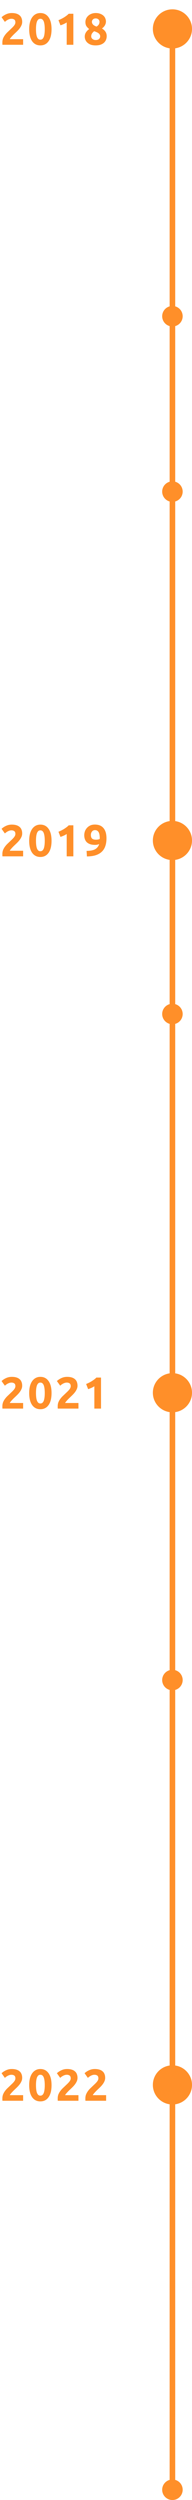 <svg width="103" height="1340" viewBox="0 0 103 1340" fill="none" xmlns="http://www.w3.org/2000/svg">
<circle cx="92.5" cy="15.5" r="10.5" fill="#FF8F29"/>
<circle cx="92.5" cy="543.5" r="5.5" fill="#FF8F29"/>
<circle cx="92.5" cy="900.5" r="5.5" fill="#FF8F29"/>
<circle cx="92.5" cy="1334.5" r="5.5" fill="#FF8F29"/>
<circle cx="92.5" cy="169.5" r="5.5" fill="#FF8F29"/>
<circle cx="92.5" cy="263.5" r="5.5" fill="#FF8F29"/>
<circle cx="92.5" cy="450.5" r="10.5" fill="#FF8F29"/>
<circle cx="92.5" cy="746.5" r="10.5" fill="#FF8F29"/>
<circle cx="92.5" cy="1117.5" r="10.5" fill="#FF8F29"/>
<line x1="92.5" y1="15" x2="92.5" y2="1334" stroke="#FF8F29" stroke-width="3"/>
<path d="M11.904 11.736C11.904 12.344 11.784 12.928 11.544 13.488C11.304 14.048 10.992 14.592 10.608 15.12C10.224 15.632 9.792 16.128 9.312 16.608C8.832 17.088 8.36 17.544 7.896 17.976C7.656 18.2 7.392 18.456 7.104 18.744C6.832 19.016 6.568 19.296 6.312 19.584C6.056 19.872 5.824 20.144 5.616 20.4C5.424 20.64 5.304 20.84 5.256 21H12.408V24H1.32C1.288 23.824 1.272 23.6 1.272 23.328C1.272 23.056 1.272 22.864 1.272 22.752C1.272 21.984 1.392 21.28 1.632 20.64C1.888 20 2.216 19.408 2.616 18.864C3.016 18.304 3.464 17.784 3.96 17.304C4.472 16.824 4.976 16.344 5.472 15.864C5.856 15.496 6.216 15.152 6.552 14.832C6.888 14.496 7.184 14.176 7.44 13.872C7.696 13.552 7.896 13.24 8.04 12.936C8.184 12.616 8.256 12.296 8.256 11.976C8.256 11.272 8.056 10.776 7.656 10.488C7.256 10.2 6.76 10.056 6.168 10.056C5.736 10.056 5.328 10.128 4.944 10.272C4.576 10.4 4.232 10.56 3.912 10.752C3.608 10.928 3.344 11.112 3.12 11.304C2.896 11.48 2.728 11.624 2.616 11.736L0.84 9.24C1.544 8.584 2.36 8.048 3.288 7.632C4.232 7.2 5.24 6.984 6.312 6.984C7.288 6.984 8.128 7.096 8.832 7.32C9.536 7.544 10.112 7.864 10.56 8.28C11.024 8.68 11.36 9.176 11.568 9.768C11.792 10.344 11.904 11 11.904 11.736ZM27.657 15.648C27.657 18.448 27.121 20.6 26.049 22.104C24.993 23.592 23.529 24.336 21.657 24.336C19.785 24.336 18.313 23.592 17.241 22.104C16.185 20.6 15.657 18.448 15.657 15.648C15.657 14.256 15.793 13.024 16.065 11.952C16.353 10.88 16.761 9.976 17.289 9.24C17.817 8.504 18.449 7.944 19.185 7.56C19.921 7.176 20.745 6.984 21.657 6.984C23.529 6.984 24.993 7.736 26.049 9.24C27.121 10.728 27.657 12.864 27.657 15.648ZM24.009 15.648C24.009 14.816 23.969 14.064 23.889 13.392C23.809 12.704 23.681 12.112 23.505 11.616C23.329 11.12 23.089 10.736 22.785 10.464C22.481 10.192 22.105 10.056 21.657 10.056C21.209 10.056 20.833 10.192 20.529 10.464C20.241 10.736 20.001 11.12 19.809 11.616C19.633 12.112 19.505 12.704 19.425 13.392C19.345 14.064 19.305 14.816 19.305 15.648C19.305 16.48 19.345 17.24 19.425 17.928C19.505 18.616 19.633 19.208 19.809 19.704C20.001 20.2 20.241 20.584 20.529 20.856C20.833 21.128 21.209 21.264 21.657 21.264C22.105 21.264 22.481 21.128 22.785 20.856C23.089 20.584 23.329 20.2 23.505 19.704C23.681 19.208 23.809 18.616 23.889 17.928C23.969 17.24 24.009 16.48 24.009 15.648ZM31.361 10.824C31.825 10.632 32.305 10.416 32.801 10.176C33.313 9.92 33.809 9.648 34.289 9.36C34.769 9.056 35.225 8.744 35.657 8.424C36.105 8.088 36.505 7.736 36.857 7.368H39.353V24H35.777V12.024C35.297 12.344 34.761 12.64 34.169 12.912C33.577 13.168 33.001 13.392 32.441 13.584L31.361 10.824ZM57.242 19.368C57.242 20.088 57.114 20.752 56.858 21.36C56.618 21.952 56.25 22.472 55.754 22.92C55.258 23.368 54.634 23.72 53.882 23.976C53.146 24.216 52.29 24.336 51.314 24.336C50.194 24.336 49.258 24.184 48.506 23.88C47.77 23.56 47.17 23.168 46.706 22.704C46.258 22.24 45.938 21.736 45.746 21.192C45.554 20.632 45.458 20.12 45.458 19.656C45.458 19.176 45.522 18.736 45.65 18.336C45.778 17.936 45.954 17.576 46.178 17.256C46.402 16.92 46.65 16.616 46.922 16.344C47.21 16.072 47.514 15.816 47.834 15.576C47.146 15.016 46.634 14.464 46.298 13.92C45.978 13.376 45.818 12.68 45.818 11.832C45.818 11.192 45.946 10.576 46.202 9.984C46.474 9.392 46.85 8.88 47.33 8.448C47.81 8 48.386 7.648 49.058 7.392C49.746 7.12 50.506 6.984 51.338 6.984C52.314 6.984 53.146 7.128 53.834 7.416C54.538 7.688 55.114 8.04 55.562 8.472C56.01 8.904 56.33 9.392 56.522 9.936C56.73 10.464 56.834 10.992 56.834 11.52C56.834 12.288 56.626 13.008 56.21 13.68C55.81 14.336 55.306 14.856 54.698 15.24C55.61 15.832 56.258 16.456 56.642 17.112C57.042 17.752 57.242 18.504 57.242 19.368ZM48.938 19.512C48.938 19.704 48.978 19.92 49.058 20.16C49.154 20.384 49.298 20.592 49.49 20.784C49.682 20.976 49.93 21.136 50.234 21.264C50.538 21.392 50.906 21.456 51.338 21.456C52.17 21.456 52.778 21.256 53.162 20.856C53.546 20.456 53.738 20.008 53.738 19.512C53.738 19.144 53.65 18.816 53.474 18.528C53.314 18.24 53.09 17.992 52.802 17.784C52.514 17.56 52.17 17.368 51.77 17.208C51.386 17.032 50.97 16.872 50.522 16.728C50.074 17.064 49.698 17.456 49.394 17.904C49.09 18.352 48.938 18.888 48.938 19.512ZM53.378 11.616C53.378 11.44 53.338 11.256 53.258 11.064C53.194 10.856 53.074 10.664 52.898 10.488C52.738 10.312 52.53 10.168 52.274 10.056C52.018 9.928 51.706 9.864 51.338 9.864C50.986 9.864 50.682 9.92 50.426 10.032C50.17 10.144 49.954 10.296 49.778 10.488C49.618 10.664 49.498 10.856 49.418 11.064C49.338 11.272 49.298 11.472 49.298 11.664C49.298 12.176 49.482 12.656 49.85 13.104C50.234 13.552 50.882 13.936 51.794 14.256C52.306 13.936 52.698 13.568 52.97 13.152C53.242 12.736 53.378 12.224 53.378 11.616Z" fill="#FF8F29"/>
<path d="M11.904 446.736C11.904 447.344 11.784 447.928 11.544 448.488C11.304 449.048 10.992 449.592 10.608 450.12C10.224 450.632 9.792 451.128 9.312 451.608C8.832 452.088 8.36 452.544 7.896 452.976C7.656 453.2 7.392 453.456 7.104 453.744C6.832 454.016 6.568 454.296 6.312 454.584C6.056 454.872 5.824 455.144 5.616 455.4C5.424 455.64 5.304 455.84 5.256 456H12.408V459H1.32C1.288 458.824 1.272 458.6 1.272 458.328C1.272 458.056 1.272 457.864 1.272 457.752C1.272 456.984 1.392 456.28 1.632 455.64C1.888 455 2.216 454.408 2.616 453.864C3.016 453.304 3.464 452.784 3.96 452.304C4.472 451.824 4.976 451.344 5.472 450.864C5.856 450.496 6.216 450.152 6.552 449.832C6.888 449.496 7.184 449.176 7.44 448.872C7.696 448.552 7.896 448.24 8.04 447.936C8.184 447.616 8.256 447.296 8.256 446.976C8.256 446.272 8.056 445.776 7.656 445.488C7.256 445.2 6.76 445.056 6.168 445.056C5.736 445.056 5.328 445.128 4.944 445.272C4.576 445.4 4.232 445.56 3.912 445.752C3.608 445.928 3.344 446.112 3.12 446.304C2.896 446.48 2.728 446.624 2.616 446.736L0.84 444.24C1.544 443.584 2.36 443.048 3.288 442.632C4.232 442.2 5.24 441.984 6.312 441.984C7.288 441.984 8.128 442.096 8.832 442.32C9.536 442.544 10.112 442.864 10.56 443.28C11.024 443.68 11.36 444.176 11.568 444.768C11.792 445.344 11.904 446 11.904 446.736ZM27.657 450.648C27.657 453.448 27.121 455.6 26.049 457.104C24.993 458.592 23.529 459.336 21.657 459.336C19.785 459.336 18.313 458.592 17.241 457.104C16.185 455.6 15.657 453.448 15.657 450.648C15.657 449.256 15.793 448.024 16.065 446.952C16.353 445.88 16.761 444.976 17.289 444.24C17.817 443.504 18.449 442.944 19.185 442.56C19.921 442.176 20.745 441.984 21.657 441.984C23.529 441.984 24.993 442.736 26.049 444.24C27.121 445.728 27.657 447.864 27.657 450.648ZM24.009 450.648C24.009 449.816 23.969 449.064 23.889 448.392C23.809 447.704 23.681 447.112 23.505 446.616C23.329 446.12 23.089 445.736 22.785 445.464C22.481 445.192 22.105 445.056 21.657 445.056C21.209 445.056 20.833 445.192 20.529 445.464C20.241 445.736 20.001 446.12 19.809 446.616C19.633 447.112 19.505 447.704 19.425 448.392C19.345 449.064 19.305 449.816 19.305 450.648C19.305 451.48 19.345 452.24 19.425 452.928C19.505 453.616 19.633 454.208 19.809 454.704C20.001 455.2 20.241 455.584 20.529 455.856C20.833 456.128 21.209 456.264 21.657 456.264C22.105 456.264 22.481 456.128 22.785 455.856C23.089 455.584 23.329 455.2 23.505 454.704C23.681 454.208 23.809 453.616 23.889 452.928C23.969 452.24 24.009 451.48 24.009 450.648ZM31.361 445.824C31.825 445.632 32.305 445.416 32.801 445.176C33.313 444.92 33.809 444.648 34.289 444.36C34.769 444.056 35.225 443.744 35.657 443.424C36.105 443.088 36.505 442.736 36.857 442.368H39.353V459H35.777V447.024C35.297 447.344 34.761 447.64 34.169 447.912C33.577 448.168 33.001 448.392 32.441 448.584L31.361 445.824ZM51.458 450.072C51.826 450.072 52.21 450.04 52.61 449.976C53.01 449.896 53.306 449.792 53.498 449.664V449.448C53.498 449.384 53.498 449.32 53.498 449.256C53.514 449.192 53.522 449.136 53.522 449.088C53.506 448.512 53.458 447.976 53.378 447.48C53.298 446.968 53.162 446.528 52.97 446.16C52.778 445.776 52.514 445.48 52.178 445.272C51.858 445.048 51.458 444.936 50.978 444.936C50.594 444.936 50.258 445.016 49.97 445.176C49.682 445.336 49.45 445.544 49.274 445.8C49.098 446.056 48.962 446.336 48.866 446.64C48.786 446.944 48.746 447.24 48.746 447.528C48.746 448.392 48.954 449.032 49.37 449.448C49.802 449.864 50.498 450.072 51.458 450.072ZM53.21 452.4C52.874 452.56 52.498 452.68 52.082 452.76C51.682 452.824 51.338 452.856 51.05 452.856C50.01 452.856 49.122 452.736 48.386 452.496C47.65 452.24 47.042 451.888 46.562 451.44C46.098 450.976 45.754 450.424 45.53 449.784C45.306 449.144 45.194 448.44 45.194 447.672C45.194 447.032 45.298 446.376 45.506 445.704C45.73 445.032 46.074 444.424 46.538 443.88C47.002 443.32 47.586 442.864 48.29 442.512C49.01 442.144 49.874 441.96 50.882 441.96C52.946 441.96 54.498 442.6 55.538 443.88C56.594 445.144 57.122 446.968 57.122 449.352C57.122 450.92 56.914 452.304 56.498 453.504C56.098 454.704 55.466 455.712 54.602 456.528C53.754 457.344 52.666 457.968 51.338 458.4C50.01 458.816 48.434 459.032 46.61 459.048C46.594 458.536 46.57 458.04 46.538 457.56C46.506 457.08 46.474 456.584 46.442 456.072C47.354 456.056 48.178 455.992 48.914 455.88C49.65 455.752 50.298 455.552 50.858 455.28C51.418 454.992 51.89 454.616 52.274 454.152C52.674 453.688 52.986 453.104 53.21 452.4Z" fill="#FF8F29"/>
<path d="M11.904 742.736C11.904 743.344 11.784 743.928 11.544 744.488C11.304 745.048 10.992 745.592 10.608 746.12C10.224 746.632 9.792 747.128 9.312 747.608C8.832 748.088 8.36 748.544 7.896 748.976C7.656 749.2 7.392 749.456 7.104 749.744C6.832 750.016 6.568 750.296 6.312 750.584C6.056 750.872 5.824 751.144 5.616 751.4C5.424 751.64 5.304 751.84 5.256 752H12.408V755H1.32C1.288 754.824 1.272 754.6 1.272 754.328C1.272 754.056 1.272 753.864 1.272 753.752C1.272 752.984 1.392 752.28 1.632 751.64C1.888 751 2.216 750.408 2.616 749.864C3.016 749.304 3.464 748.784 3.96 748.304C4.472 747.824 4.976 747.344 5.472 746.864C5.856 746.496 6.216 746.152 6.552 745.832C6.888 745.496 7.184 745.176 7.44 744.872C7.696 744.552 7.896 744.24 8.04 743.936C8.184 743.616 8.256 743.296 8.256 742.976C8.256 742.272 8.056 741.776 7.656 741.488C7.256 741.2 6.76 741.056 6.168 741.056C5.736 741.056 5.328 741.128 4.944 741.272C4.576 741.4 4.232 741.56 3.912 741.752C3.608 741.928 3.344 742.112 3.12 742.304C2.896 742.48 2.728 742.624 2.616 742.736L0.84 740.24C1.544 739.584 2.36 739.048 3.288 738.632C4.232 738.2 5.24 737.984 6.312 737.984C7.288 737.984 8.128 738.096 8.832 738.32C9.536 738.544 10.112 738.864 10.56 739.28C11.024 739.68 11.36 740.176 11.568 740.768C11.792 741.344 11.904 742 11.904 742.736ZM27.657 746.648C27.657 749.448 27.121 751.6 26.049 753.104C24.993 754.592 23.529 755.336 21.657 755.336C19.785 755.336 18.313 754.592 17.241 753.104C16.185 751.6 15.657 749.448 15.657 746.648C15.657 745.256 15.793 744.024 16.065 742.952C16.353 741.88 16.761 740.976 17.289 740.24C17.817 739.504 18.449 738.944 19.185 738.56C19.921 738.176 20.745 737.984 21.657 737.984C23.529 737.984 24.993 738.736 26.049 740.24C27.121 741.728 27.657 743.864 27.657 746.648ZM24.009 746.648C24.009 745.816 23.969 745.064 23.889 744.392C23.809 743.704 23.681 743.112 23.505 742.616C23.329 742.12 23.089 741.736 22.785 741.464C22.481 741.192 22.105 741.056 21.657 741.056C21.209 741.056 20.833 741.192 20.529 741.464C20.241 741.736 20.001 742.12 19.809 742.616C19.633 743.112 19.505 743.704 19.425 744.392C19.345 745.064 19.305 745.816 19.305 746.648C19.305 747.48 19.345 748.24 19.425 748.928C19.505 749.616 19.633 750.208 19.809 750.704C20.001 751.2 20.241 751.584 20.529 751.856C20.833 752.128 21.209 752.264 21.657 752.264C22.105 752.264 22.481 752.128 22.785 751.856C23.089 751.584 23.329 751.2 23.505 750.704C23.681 750.208 23.809 749.616 23.889 748.928C23.969 748.24 24.009 747.48 24.009 746.648ZM41.585 742.736C41.585 743.344 41.465 743.928 41.225 744.488C40.985 745.048 40.673 745.592 40.289 746.12C39.905 746.632 39.473 747.128 38.993 747.608C38.513 748.088 38.041 748.544 37.577 748.976C37.337 749.2 37.073 749.456 36.785 749.744C36.513 750.016 36.249 750.296 35.993 750.584C35.737 750.872 35.505 751.144 35.297 751.4C35.105 751.64 34.985 751.84 34.937 752H42.089V755H31.001C30.969 754.824 30.953 754.6 30.953 754.328C30.953 754.056 30.953 753.864 30.953 753.752C30.953 752.984 31.073 752.28 31.313 751.64C31.569 751 31.897 750.408 32.297 749.864C32.697 749.304 33.145 748.784 33.641 748.304C34.153 747.824 34.657 747.344 35.153 746.864C35.537 746.496 35.897 746.152 36.233 745.832C36.569 745.496 36.865 745.176 37.121 744.872C37.377 744.552 37.577 744.24 37.721 743.936C37.865 743.616 37.937 743.296 37.937 742.976C37.937 742.272 37.737 741.776 37.337 741.488C36.937 741.2 36.441 741.056 35.849 741.056C35.417 741.056 35.009 741.128 34.625 741.272C34.257 741.4 33.913 741.56 33.593 741.752C33.289 741.928 33.025 742.112 32.801 742.304C32.577 742.48 32.409 742.624 32.297 742.736L30.521 740.24C31.225 739.584 32.041 739.048 32.969 738.632C33.913 738.2 34.921 737.984 35.993 737.984C36.969 737.984 37.809 738.096 38.513 738.32C39.217 738.544 39.793 738.864 40.241 739.28C40.705 739.68 41.041 740.176 41.249 740.768C41.473 741.344 41.585 742 41.585 742.736ZM46.202 741.824C46.666 741.632 47.146 741.416 47.642 741.176C48.154 740.92 48.65 740.648 49.13 740.36C49.61 740.056 50.066 739.744 50.498 739.424C50.946 739.088 51.346 738.736 51.698 738.368H54.194V755H50.618V743.024C50.138 743.344 49.602 743.64 49.01 743.912C48.418 744.168 47.842 744.392 47.282 744.584L46.202 741.824Z" fill="#FF8F29"/>
<path d="M11.904 1113.74C11.904 1114.34 11.784 1114.93 11.544 1115.49C11.304 1116.05 10.992 1116.59 10.608 1117.12C10.224 1117.63 9.792 1118.13 9.312 1118.61C8.832 1119.09 8.36 1119.54 7.896 1119.98C7.656 1120.2 7.392 1120.46 7.104 1120.74C6.832 1121.02 6.568 1121.3 6.312 1121.58C6.056 1121.87 5.824 1122.14 5.616 1122.4C5.424 1122.64 5.304 1122.84 5.256 1123H12.408V1126H1.32C1.288 1125.82 1.272 1125.6 1.272 1125.33C1.272 1125.06 1.272 1124.86 1.272 1124.75C1.272 1123.98 1.392 1123.28 1.632 1122.64C1.888 1122 2.216 1121.41 2.616 1120.86C3.016 1120.3 3.464 1119.78 3.96 1119.3C4.472 1118.82 4.976 1118.34 5.472 1117.86C5.856 1117.5 6.216 1117.15 6.552 1116.83C6.888 1116.5 7.184 1116.18 7.44 1115.87C7.696 1115.55 7.896 1115.24 8.04 1114.94C8.184 1114.62 8.256 1114.3 8.256 1113.98C8.256 1113.27 8.056 1112.78 7.656 1112.49C7.256 1112.2 6.76 1112.06 6.168 1112.06C5.736 1112.06 5.328 1112.13 4.944 1112.27C4.576 1112.4 4.232 1112.56 3.912 1112.75C3.608 1112.93 3.344 1113.11 3.12 1113.3C2.896 1113.48 2.728 1113.62 2.616 1113.74L0.84 1111.24C1.544 1110.58 2.36 1110.05 3.288 1109.63C4.232 1109.2 5.24 1108.98 6.312 1108.98C7.288 1108.98 8.128 1109.1 8.832 1109.32C9.536 1109.54 10.112 1109.86 10.56 1110.28C11.024 1110.68 11.36 1111.18 11.568 1111.77C11.792 1112.34 11.904 1113 11.904 1113.74ZM27.657 1117.65C27.657 1120.45 27.121 1122.6 26.049 1124.1C24.993 1125.59 23.529 1126.34 21.657 1126.34C19.785 1126.34 18.313 1125.59 17.241 1124.1C16.185 1122.6 15.657 1120.45 15.657 1117.65C15.657 1116.26 15.793 1115.02 16.065 1113.95C16.353 1112.88 16.761 1111.98 17.289 1111.24C17.817 1110.5 18.449 1109.94 19.185 1109.56C19.921 1109.18 20.745 1108.98 21.657 1108.98C23.529 1108.98 24.993 1109.74 26.049 1111.24C27.121 1112.73 27.657 1114.86 27.657 1117.65ZM24.009 1117.65C24.009 1116.82 23.969 1116.06 23.889 1115.39C23.809 1114.7 23.681 1114.11 23.505 1113.62C23.329 1113.12 23.089 1112.74 22.785 1112.46C22.481 1112.19 22.105 1112.06 21.657 1112.06C21.209 1112.06 20.833 1112.19 20.529 1112.46C20.241 1112.74 20.001 1113.12 19.809 1113.62C19.633 1114.11 19.505 1114.7 19.425 1115.39C19.345 1116.06 19.305 1116.82 19.305 1117.65C19.305 1118.48 19.345 1119.24 19.425 1119.93C19.505 1120.62 19.633 1121.21 19.809 1121.7C20.001 1122.2 20.241 1122.58 20.529 1122.86C20.833 1123.13 21.209 1123.26 21.657 1123.26C22.105 1123.26 22.481 1123.13 22.785 1122.86C23.089 1122.58 23.329 1122.2 23.505 1121.7C23.681 1121.21 23.809 1120.62 23.889 1119.93C23.969 1119.24 24.009 1118.48 24.009 1117.65ZM41.585 1113.74C41.585 1114.34 41.465 1114.93 41.225 1115.49C40.985 1116.05 40.673 1116.59 40.289 1117.12C39.905 1117.63 39.473 1118.13 38.993 1118.61C38.513 1119.09 38.041 1119.54 37.577 1119.98C37.337 1120.2 37.073 1120.46 36.785 1120.74C36.513 1121.02 36.249 1121.3 35.993 1121.58C35.737 1121.87 35.505 1122.14 35.297 1122.4C35.105 1122.64 34.985 1122.84 34.937 1123H42.089V1126H31.001C30.969 1125.82 30.953 1125.6 30.953 1125.33C30.953 1125.06 30.953 1124.86 30.953 1124.75C30.953 1123.98 31.073 1123.28 31.313 1122.64C31.569 1122 31.897 1121.41 32.297 1120.86C32.697 1120.3 33.145 1119.78 33.641 1119.3C34.153 1118.82 34.657 1118.34 35.153 1117.86C35.537 1117.5 35.897 1117.15 36.233 1116.83C36.569 1116.5 36.865 1116.18 37.121 1115.87C37.377 1115.55 37.577 1115.24 37.721 1114.94C37.865 1114.62 37.937 1114.3 37.937 1113.98C37.937 1113.27 37.737 1112.78 37.337 1112.49C36.937 1112.2 36.441 1112.06 35.849 1112.06C35.417 1112.06 35.009 1112.13 34.625 1112.27C34.257 1112.4 33.913 1112.56 33.593 1112.75C33.289 1112.93 33.025 1113.11 32.801 1113.3C32.577 1113.48 32.409 1113.62 32.297 1113.74L30.521 1111.24C31.225 1110.58 32.041 1110.05 32.969 1109.63C33.913 1109.2 34.921 1108.98 35.993 1108.98C36.969 1108.98 37.809 1109.1 38.513 1109.32C39.217 1109.54 39.793 1109.86 40.241 1110.28C40.705 1110.68 41.041 1111.18 41.249 1111.77C41.473 1112.34 41.585 1113 41.585 1113.74ZM56.426 1113.74C56.426 1114.34 56.306 1114.93 56.066 1115.49C55.826 1116.05 55.514 1116.59 55.13 1117.12C54.746 1117.63 54.314 1118.13 53.834 1118.61C53.354 1119.09 52.882 1119.54 52.418 1119.98C52.178 1120.2 51.914 1120.46 51.626 1120.74C51.354 1121.02 51.09 1121.3 50.834 1121.58C50.578 1121.87 50.346 1122.14 50.138 1122.4C49.946 1122.64 49.826 1122.84 49.778 1123H56.93V1126H45.842C45.81 1125.82 45.794 1125.6 45.794 1125.33C45.794 1125.06 45.794 1124.86 45.794 1124.75C45.794 1123.98 45.914 1123.28 46.154 1122.64C46.41 1122 46.738 1121.41 47.138 1120.86C47.538 1120.3 47.986 1119.78 48.482 1119.3C48.994 1118.82 49.498 1118.34 49.994 1117.86C50.378 1117.5 50.738 1117.15 51.074 1116.83C51.41 1116.5 51.706 1116.18 51.962 1115.87C52.218 1115.55 52.418 1115.24 52.562 1114.94C52.706 1114.62 52.778 1114.3 52.778 1113.98C52.778 1113.27 52.578 1112.78 52.178 1112.49C51.778 1112.2 51.282 1112.06 50.69 1112.06C50.258 1112.06 49.85 1112.13 49.466 1112.27C49.098 1112.4 48.754 1112.56 48.434 1112.75C48.13 1112.93 47.866 1113.11 47.642 1113.3C47.418 1113.48 47.25 1113.62 47.138 1113.74L45.362 1111.24C46.066 1110.58 46.882 1110.05 47.81 1109.63C48.754 1109.2 49.762 1108.98 50.834 1108.98C51.81 1108.98 52.65 1109.1 53.354 1109.32C54.058 1109.54 54.634 1109.86 55.082 1110.28C55.546 1110.68 55.882 1111.18 56.09 1111.77C56.314 1112.34 56.426 1113 56.426 1113.74Z" fill="#FF8F29"/>
</svg>
